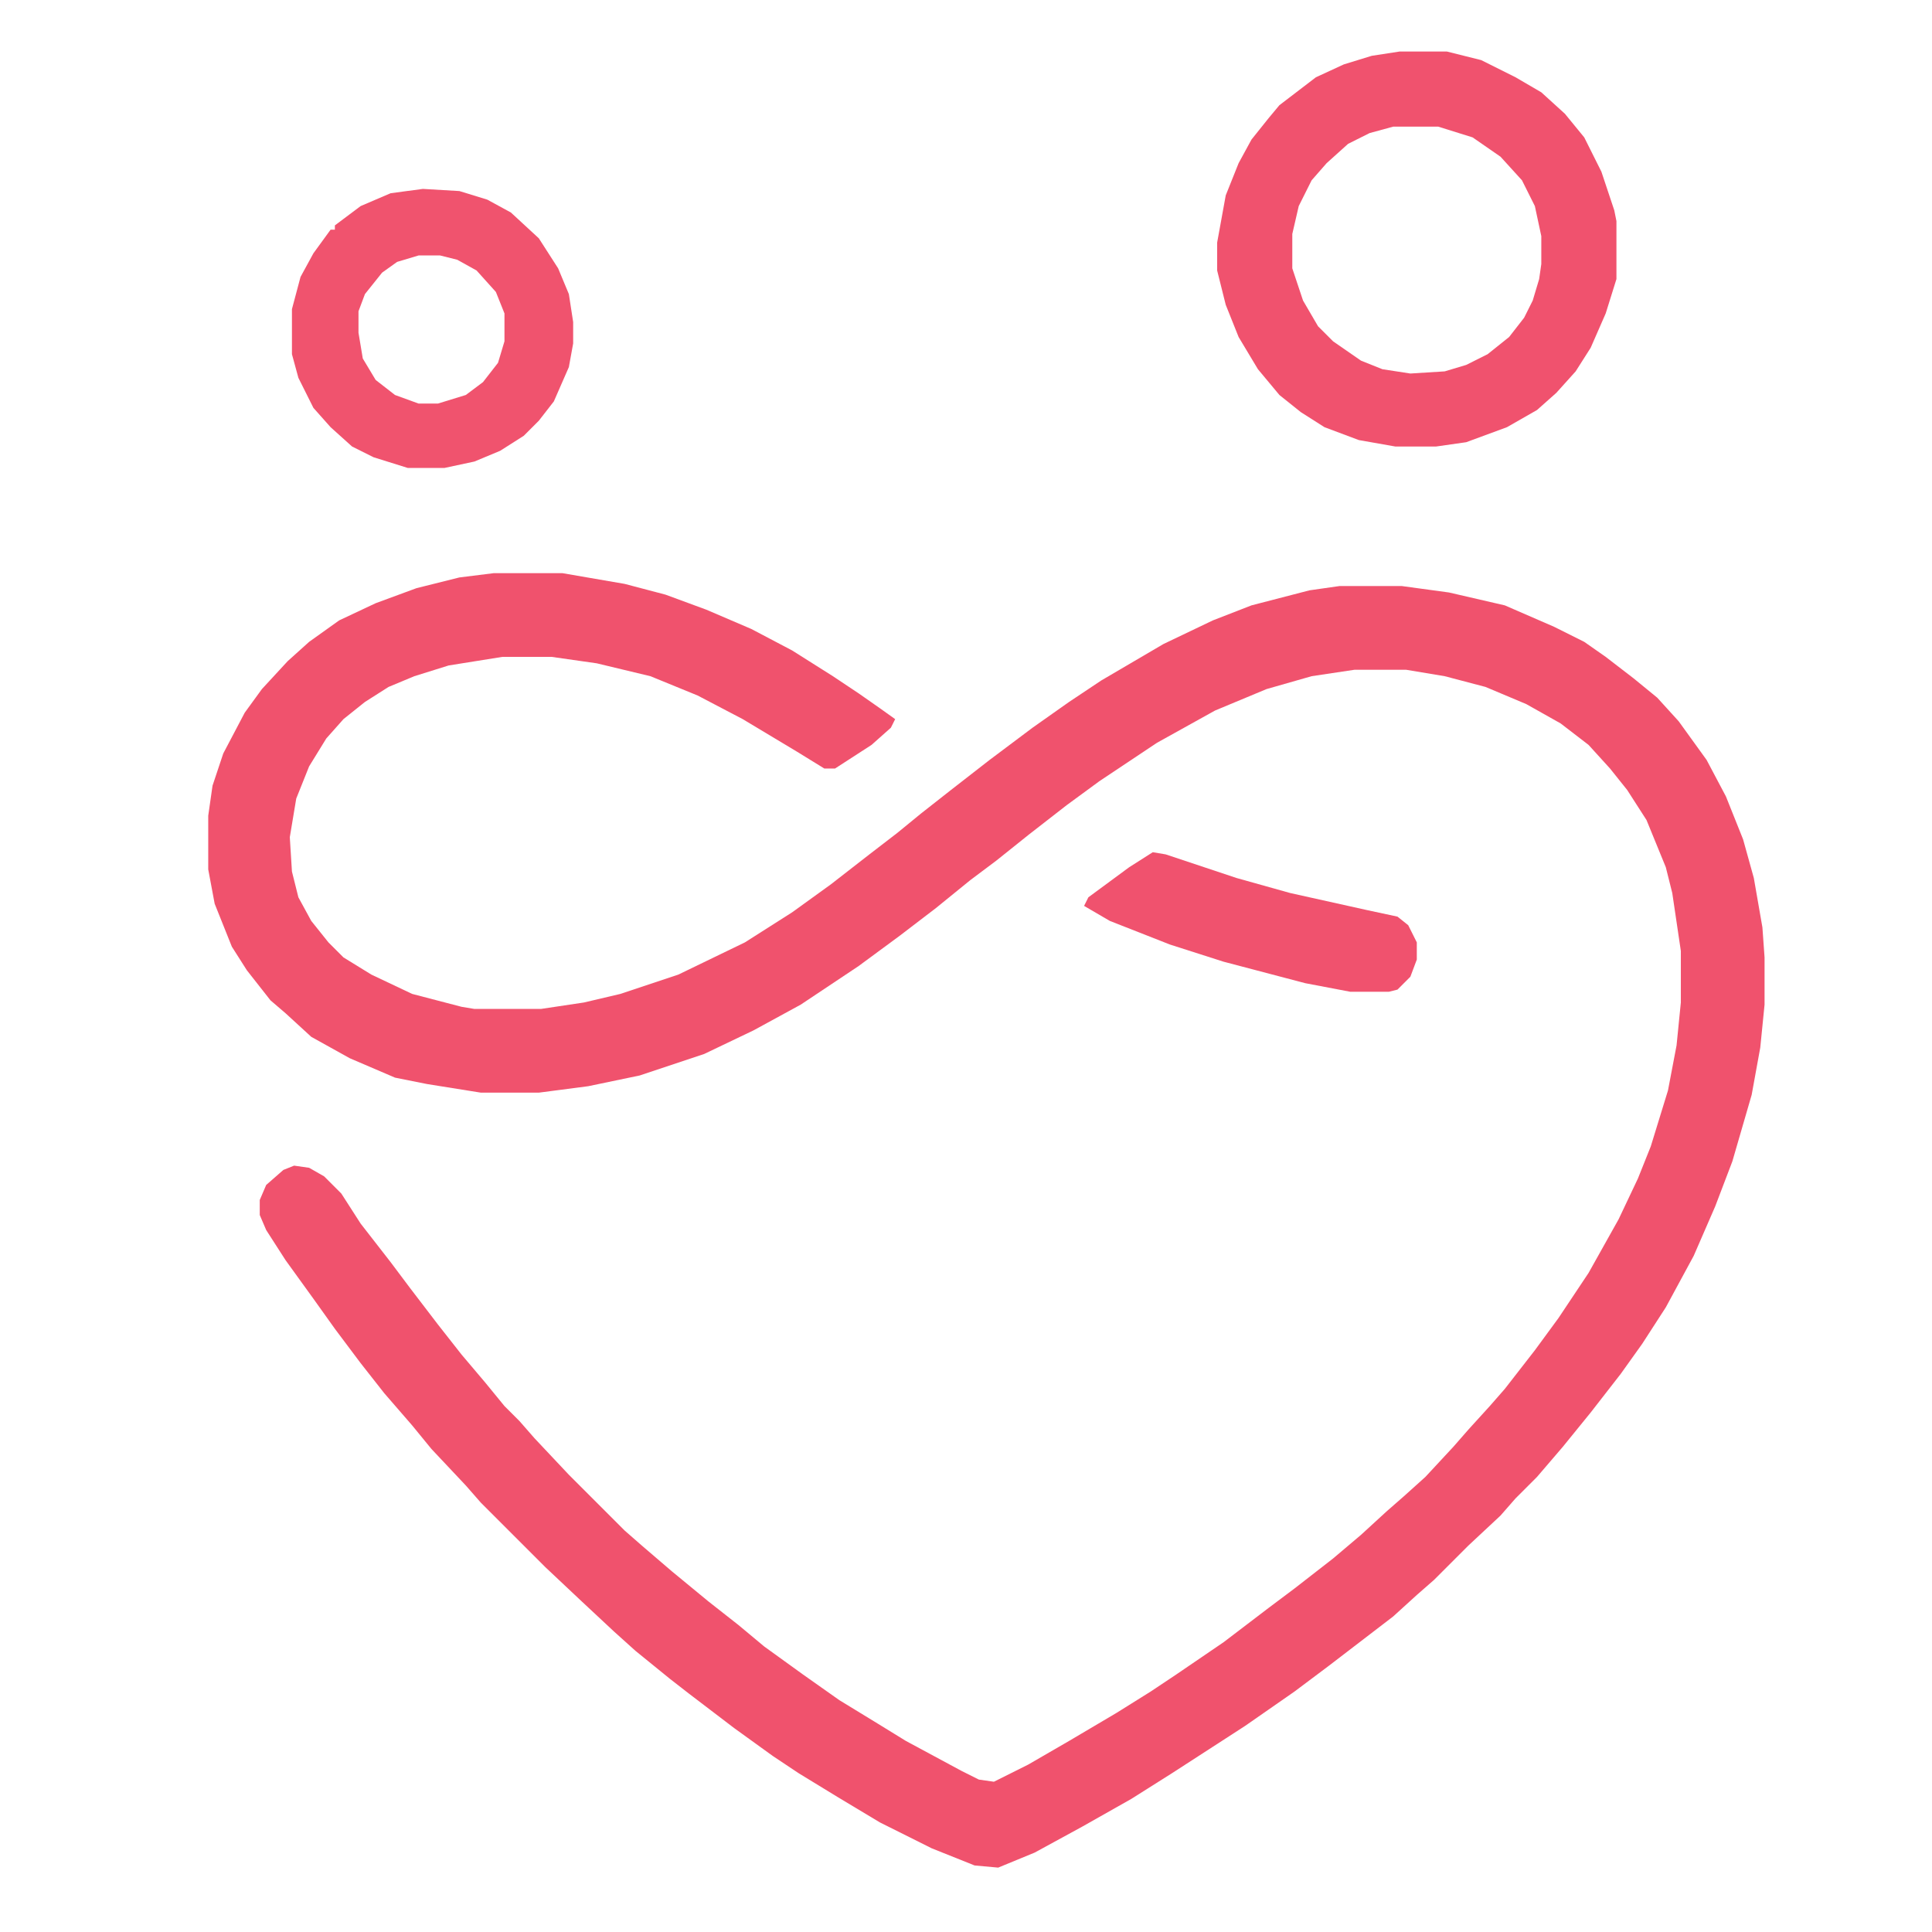 <?xml version="1.0" encoding="UTF-8"?>
<svg version="1.1" viewBox="0 0 816 900" width="1280" height="1280" xmlns="http://www.w3.org/2000/svg">
<path transform="translate(188,267)" d="m0 0h32l29 5 19 5 19 7 21 9 19 10 19 12 12 8 10 7 7 5-2 4-9 8-17 11h-5l-13-8-25-15-21-11-22-9-25-6-21-3h-23l-25 4-16 5-12 5-11 7-10 8-8 9-8 13-6 15-3 18 1 16 3 12 6 11 8 10 7 7 13 8 19 9 23 6 6 1h31l20-3 17-4 27-9 31-15 22-14 18-13 18-14 13-10 11-9 14-11 18-14 20-15 17-12 15-10 29-17 23-11 18-7 27-7 14-2h29l22 3 26 6 23 10 14 7 10 7 13 10 11 9 10 11 13 18 9 17 8 20 5 18 4 23 1 14v22l-2 20-4 22-9 31-8 21-10 23-13 24-11 17-10 14-14 18-13 16-12 14-10 10-7 8-15 14-16 16-8 7-11 10-30 23-16 12-23 16-34 22-19 12-23 13-22 12-17 7-11-1-20-8-24-12-20-12-18-11-12-8-18-13-21-16-9-7-16-13-10-9-15-14-17-16-30-30-7-8-16-17-9-11-13-15-11-14-12-16-10-14-13-18-9-14-3-7v-7l3-7 8-7 5-2 7 1 7 4 8 8 9 14 14 18 9 12 13 17 11 14 11 13 9 11 7 7 7 8 16 17 26 26 8 7 14 12 17 14 14 11 12 10 18 13 17 12 18 11 13 8 26 14 8 4 7 1 16-8 19-11 22-13 16-10 12-8 22-15 21-16 12-9 18-14 13-11 12-11 8-7 10-9 13-14 7-8 10-11 7-8 14-18 11-15 14-21 14-25 9-19 6-15 8-26 4-21 2-20v-24l-4-27-3-12-9-22-9-14-8-10-10-11-13-10-16-9-19-8-19-5-18-3h-24l-20 3-21 6-24 10-27 15-27 18-15 11-18 14-15 12-12 9-16 13-17 13-19 14-27 18-22 12-23 11-30 10-24 5-23 3h-27l-25-4-15-3-21-9-18-10-12-11-7-6-11-14-7-11-8-20-3-16v-25l2-14 5-15 10-19 8-11 12-13 10-9 14-10 17-8 19-7 20-5z" fill="#F0526D"/>
<path transform="translate(610,24)" d="m0 0h22l16 4 16 8 12 7 11 10 9 11 8 16 6 18 1 5v27l-5 16-7 16-7 11-9 10-9 8-14 8-19 7-14 2h-19l-17-3-16-6-11-7-10-8-10-12-9-15-6-15-4-16v-13l4-22 6-15 6-11 8-10 5-6 17-13 13-6 13-4zm-3 35-11 3-10 5-10 9-7 8-6 12-3 13v16l5 15 7 12 7 7 13 9 10 4 13 2 16-1 10-3 10-5 10-8 7-9 4-8 3-10 1-7v-13l-3-14-6-12-10-11-13-9-16-5z" fill="#F0526E"/>
<path transform="translate(155,88)" d="m0 0 17 1 13 4 11 6 13 12 9 14 5 12 2 13v10l-2 11-7 16-7 9-7 7-11 7-12 5-14 3h-17l-16-5-10-5-10-9-8-9-7-14-3-11v-21l4-15 6-11 8-11h2v-2l12-9 14-6zm-2 31-10 3-7 5-8 10-3 8v10l2 12 6 10 9 7 11 4h9l13-4 8-6 7-9 3-10v-13l-4-10-9-10-9-5-8-2z" fill="#F0536E"/>
<path transform="translate(495,397)" d="m0 0 6 1 33 11 25 7 36 8 14 3 5 4 4 8v8l-3 8-6 6-4 1h-18l-21-4-38-10-25-8-28-11-12-7 2-4 19-14z" fill="#F0526E"/>
</svg>
